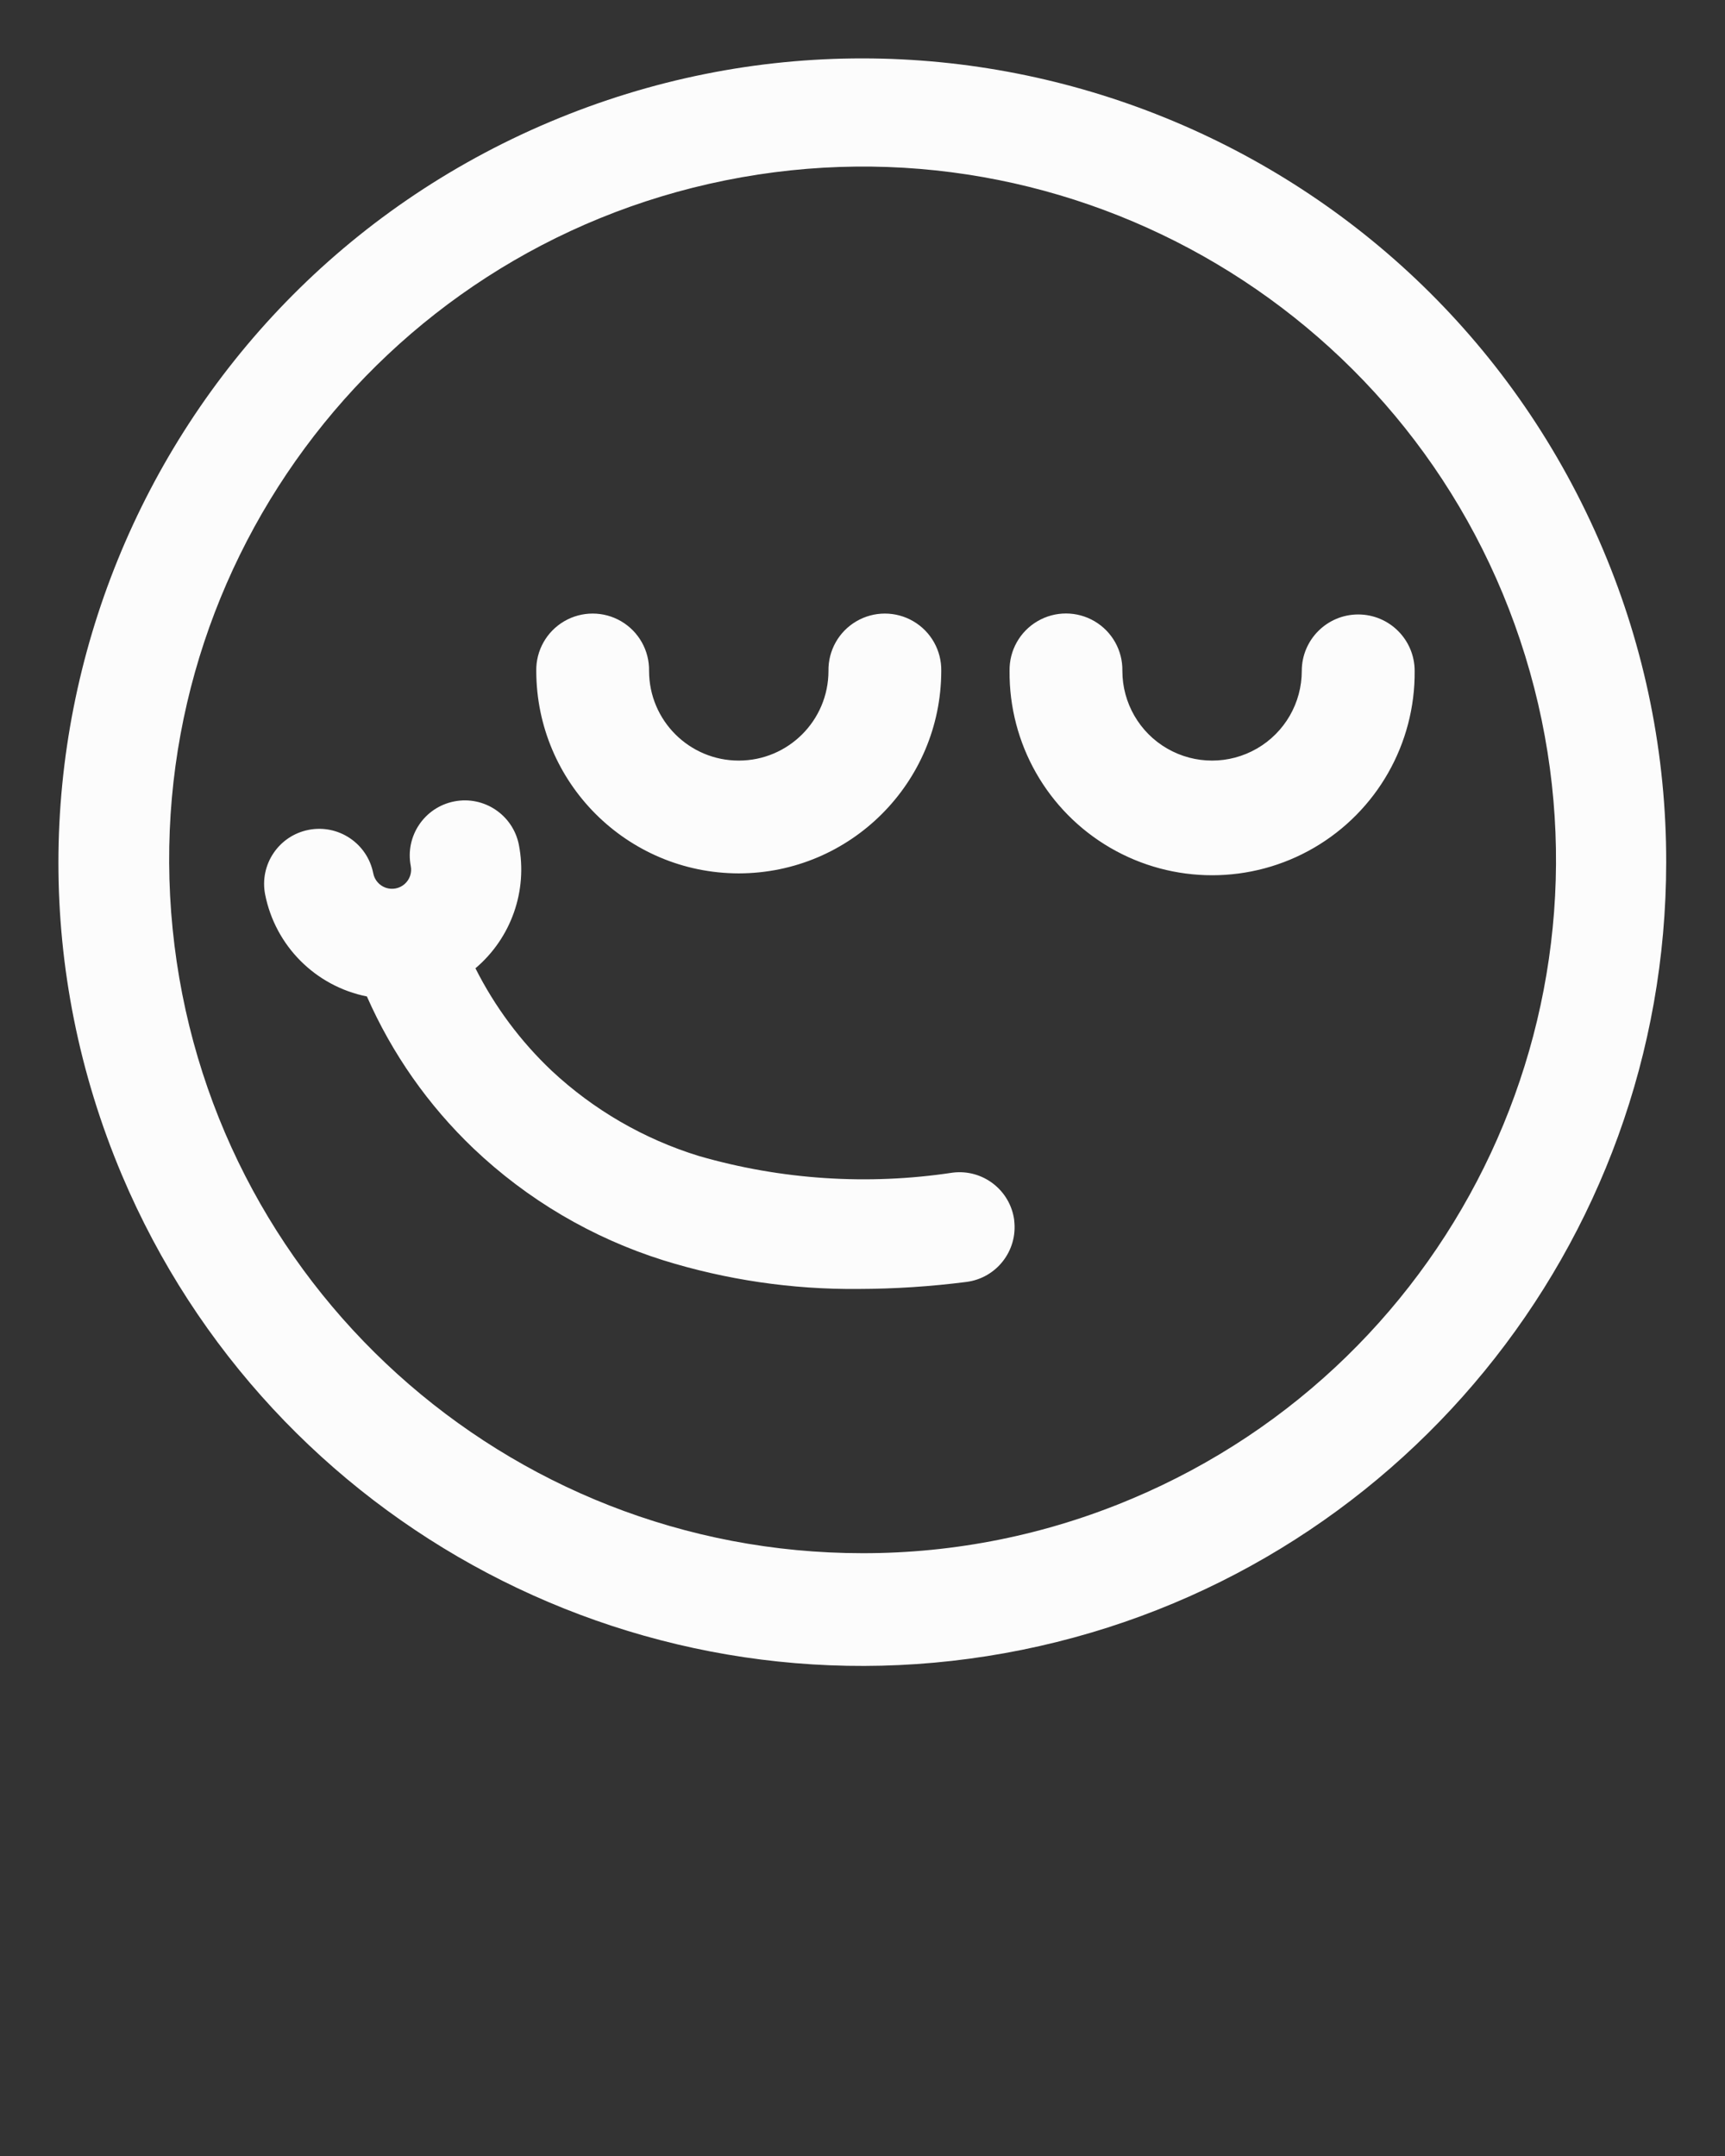 <?xml version="1.0" encoding="UTF-8"?>
<svg width="100px" height="125px" viewBox="0 0 100 125" xmlns="http://www.w3.org/2000/svg" xmlns:xlink="http://www.w3.org/1999/xlink" version="1.1">
 <rect x="0" y="0" width="100" height="125" fill="#333333" stroke="none"/>
 <!-- Generated by Pixelmator Pro 2.2 -->
 <path id="Path" d="M58.793 70.757 C59.009 72.506 57.772 74.1 56.024 74.324 53.947 74.59 51.854 74.726 49.76 74.731 45.922 74.767 42.102 74.205 38.438 73.064 34.327 71.769 30.566 69.551 27.443 66.58 24.825 64.08 22.727 61.087 21.27 57.773 18.289 57.176 15.96 54.842 15.37 51.859 15.032 50.128 16.161 48.451 17.892 48.113 19.623 47.775 21.3 48.904 21.638 50.635 21.714 51.024 21.991 51.342 22.366 51.471 22.74 51.599 23.155 51.518 23.453 51.258 23.752 50.998 23.889 50.599 23.813 50.21 23.475 48.479 24.604 46.802 26.335 46.464 28.066 46.126 29.743 47.255 30.081 48.986 30.597 51.65 29.634 54.386 27.562 56.139 28.68 58.361 30.176 60.372 31.983 62.081 34.415 64.352 37.331 66.041 40.511 67.021 45.289 68.402 50.31 68.731 55.228 67.987 56.978 67.769 58.574 69.008 58.797 70.757 Z M42.824 50.637 C49.304 50.63 54.556 45.38 54.566 38.9 54.587 37.718 53.968 36.617 52.948 36.021 51.928 35.424 50.665 35.424 49.645 36.021 48.625 36.617 48.006 37.718 48.027 38.9 48.025 41.771 45.698 44.097 42.827 44.097 39.956 44.097 37.629 41.771 37.627 38.9 37.648 37.718 37.029 36.617 36.009 36.02 34.989 35.424 33.726 35.424 32.706 36.02 31.686 36.617 31.067 37.718 31.088 38.9 31.098 45.377 36.346 50.626 42.824 50.637 Z M78.735 35.625 C76.93 35.627 75.467 37.09 75.465 38.895 75.466 40.754 74.475 42.471 72.865 43.4 71.256 44.33 69.273 44.329 67.664 43.4 66.055 42.471 65.064 40.753 65.065 38.895 65.086 37.713 64.467 36.612 63.447 36.016 62.427 35.419 61.164 35.419 60.144 36.016 59.124 36.612 58.505 37.713 58.526 38.895 58.487 43.116 60.716 47.032 64.365 49.154 68.014 51.276 72.521 51.276 76.17 49.154 79.819 47.032 82.048 43.116 82.009 38.895 82.007 37.088 80.542 35.625 78.735 35.625 Z M96.591 50 C96.583 72.163 80.967 91.254 59.244 95.655 37.522 100.056 15.706 88.549 7.072 68.137 -2.944 44.427 8.156 17.088 31.864 7.072 55.573 -2.945 82.913 8.155 92.929 31.864 95.357 37.601 96.603 43.77 96.591 50 Z M65.591 86.905 C84.626 78.896 94.494 57.766 88.417 38.029 82.34 18.292 62.295 6.372 42.052 10.457 21.809 14.542 7.955 33.302 10.007 53.851 12.059 74.4 29.349 90.05 50 90.051 55.354 90.058 60.655 88.988 65.588 86.905 Z" fill="#FCFCFC" fill-opacity="1" stroke="none"/>
</svg>

